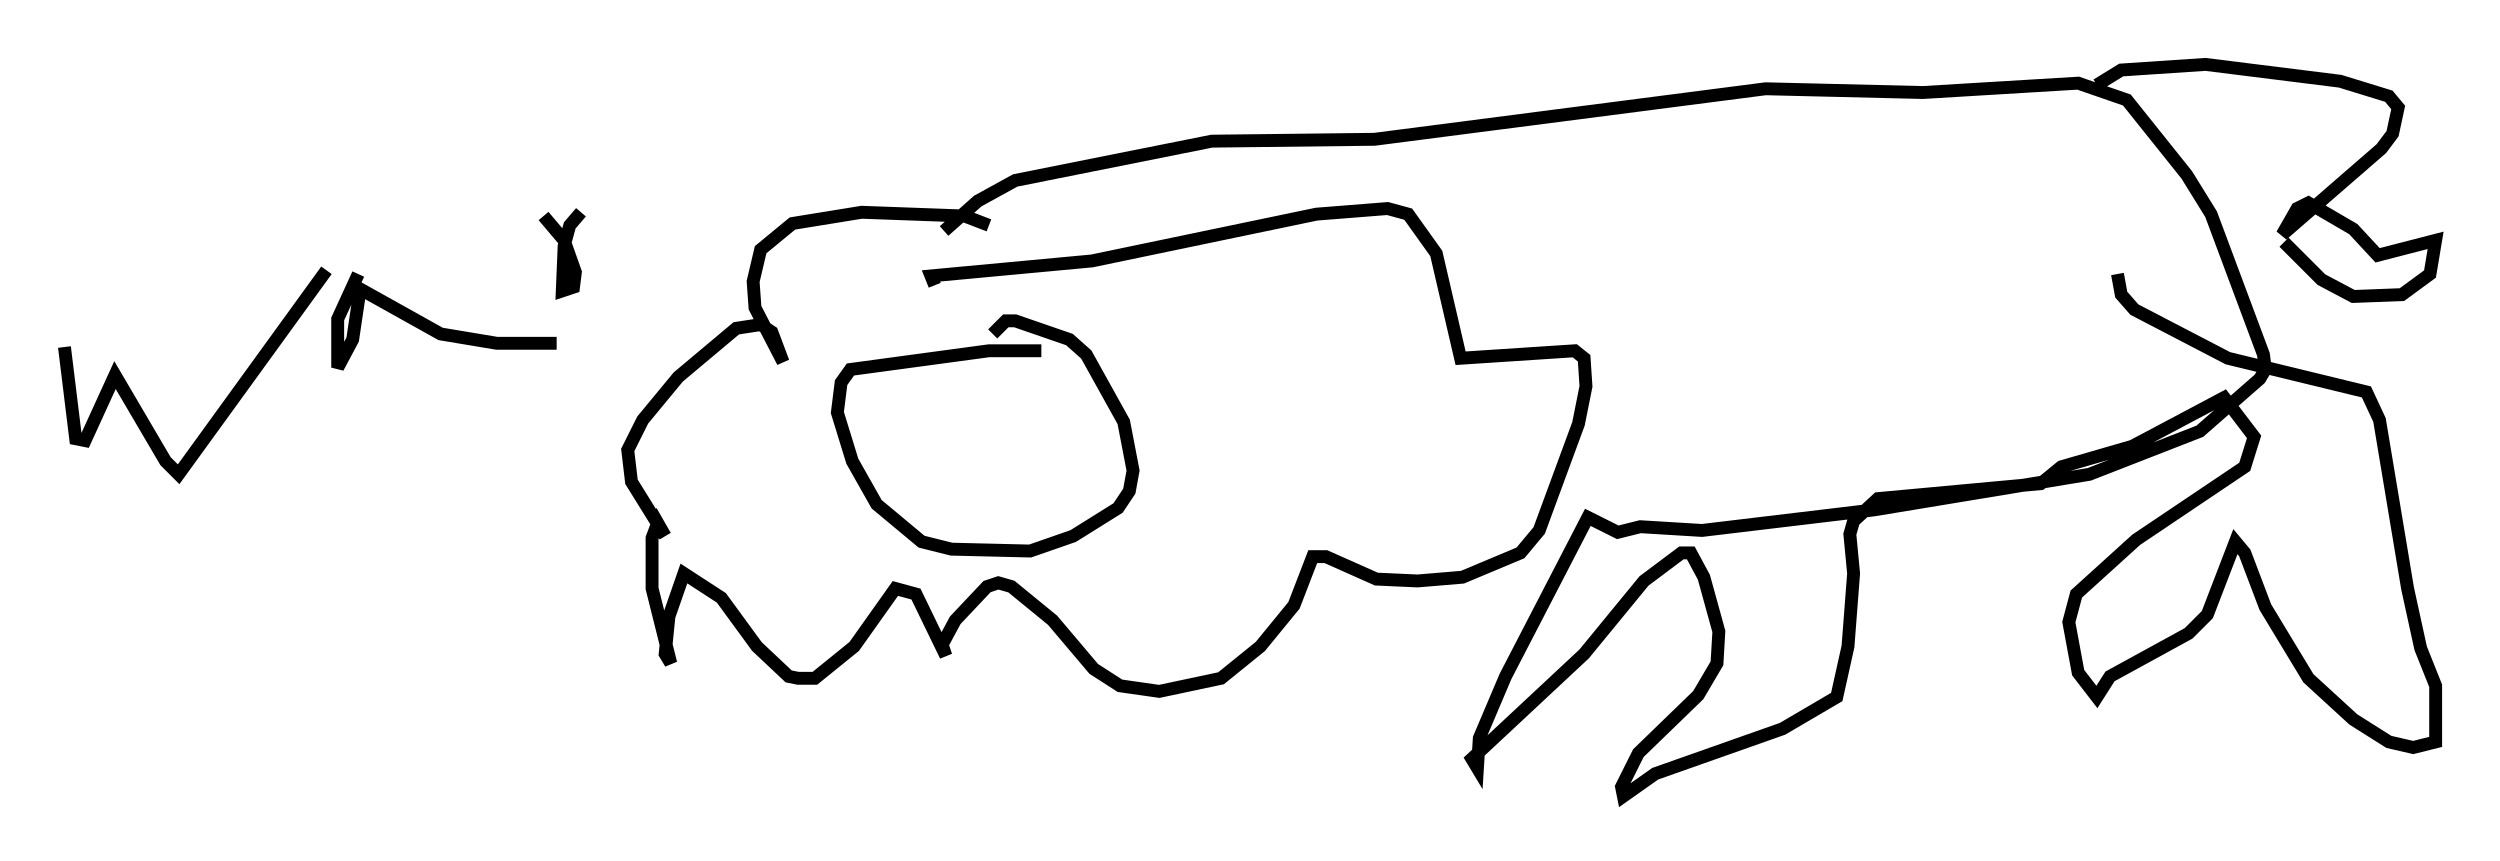 <?xml version="1.0" encoding="utf-8" ?>
<svg baseProfile="full" height="66.793" version="1.1" width="194.033" xmlns="http://www.w3.org/2000/svg" xmlns:ev="http://www.w3.org/2001/xml-events" xmlns:xlink="http://www.w3.org/1999/xlink"><defs /><rect fill="white" height="66.793" width="194.033" x="0" y="0" /><path d="M79.078, 19.235 m-2.324, -1.743 l-1.888, -0.726 -7.989, -0.291 l-5.374, 0.872 -2.469, 2.034 l-0.581, 2.469 0.145, 2.034 l2.179, 4.212 -0.872, -2.324 l-0.872, -0.581 -1.888, 0.291 l-4.503, 3.777 -2.76, 3.341 l-1.162, 2.324 0.291, 2.469 l2.615, 4.212 -0.581, -1.017 l-0.436, 1.162 0.0, 3.922 l1.453, 5.81 -0.436, -0.726 l0.291, -2.905 1.162, -3.341 l2.905, 1.888 2.76, 3.777 l2.469, 2.324 0.726, 0.145 l1.307, 0.0 3.05, -2.469 l3.196, -4.503 1.598, 0.436 l2.324, 4.793 -0.291, -0.872 l1.017, -1.888 2.469, -2.615 l0.872, -0.291 1.017, 0.291 l3.196, 2.615 3.196, 3.777 l2.034, 1.307 3.05, 0.436 l4.793, -1.017 3.05, -2.469 l2.615, -3.196 1.453, -3.777 l1.017, 0.0 3.922, 1.743 l3.196, 0.145 3.486, -0.291 l4.503, -1.888 1.453, -1.743 l3.05, -8.279 0.581, -2.905 l-0.145, -2.179 -0.726, -0.581 l-8.86, 0.581 -1.888, -8.134 l-2.179, -3.05 -1.598, -0.436 l-5.52, 0.436 -17.43, 3.631 l-12.492, 1.162 0.291, 0.726 m0.726, -4.212 l2.615, -2.324 2.905, -1.598 l15.251, -3.05 12.637, -0.145 l30.357, -3.922 12.201, 0.291 l12.056, -0.726 3.777, 1.307 l4.648, 5.81 1.888, 3.05 l4.067, 10.894 0.145, 1.162 l-0.436, 0.726 -4.648, 4.067 l-8.57, 3.341 -16.704, 2.76 l-13.363, 1.598 -4.793, -0.291 l-1.743, 0.436 -2.324, -1.162 l-6.391, 12.346 -2.034, 4.793 l-0.145, 2.324 -0.436, -0.726 l8.715, -8.134 4.648, -5.665 l2.905, -2.179 0.726, 0.0 l1.017, 1.888 1.162, 4.212 l-0.145, 2.469 -1.453, 2.469 l-4.648, 4.503 -1.307, 2.615 l0.145, 0.726 2.469, -1.743 l9.877, -3.486 4.212, -2.469 l0.872, -3.922 0.436, -5.665 l-0.291, -3.05 0.291, -1.017 l1.888, -1.743 12.637, -1.162 l1.598, -1.307 5.52, -1.598 l7.117, -3.777 2.324, 3.05 l-0.726, 2.324 -8.425, 5.665 l-4.648, 4.212 -0.581, 2.179 l0.726, 3.922 1.453, 1.888 l1.017, -1.598 6.101, -3.341 l1.453, -1.453 2.179, -5.665 l0.726, 0.872 1.598, 4.212 l3.341, 5.52 3.486, 3.196 l2.76, 1.743 1.888, 0.436 l1.743, -0.436 0.0, -4.358 l-1.162, -2.905 -1.017, -4.648 l-2.179, -13.073 -1.017, -2.179 l-10.749, -2.615 -7.263, -3.777 l-1.017, -1.162 -0.291, -1.598 m-1.598, -14.67 l1.888, -1.162 6.536, -0.436 l10.458, 1.307 3.777, 1.162 l0.726, 0.872 -0.436, 2.034 l-0.872, 1.162 -7.698, 6.682 l1.162, -2.034 0.872, -0.436 l3.486, 2.034 1.888, 2.034 l4.503, -1.162 -0.436, 2.615 l-2.179, 1.598 -3.777, 0.145 l-2.469, -1.307 -2.905, -2.905 m-96.447, 8.425 l-4.067, 0.0 -10.749, 1.453 l-0.726, 1.017 -0.291, 2.324 l1.162, 3.777 1.888, 3.341 l3.486, 2.905 2.324, 0.581 l6.101, 0.145 3.341, -1.162 l3.486, -2.179 0.872, -1.307 l0.291, -1.598 -0.726, -3.777 l-2.905, -5.229 -1.307, -1.162 l-4.212, -1.453 -0.726, 0.0 l-1.017, 1.017 m-72.045, 1.017 l0.872, 7.117 0.726, 0.145 l2.324, -5.084 3.922, 6.682 l1.017, 1.017 11.475, -15.832 m2.469, 0.291 l-1.598, 3.486 0.0, 3.777 l1.162, -2.179 0.581, -3.922 l6.246, 3.486 4.358, 0.726 l4.648, 0.0 m1.888, -10.168 l-0.872, 1.017 -0.436, 1.598 l-0.145, 3.486 0.872, -0.291 l0.145, -1.162 -0.872, -2.469 l-1.598, -1.888 " fill="none" stroke="black" stroke-width="1" /></svg>